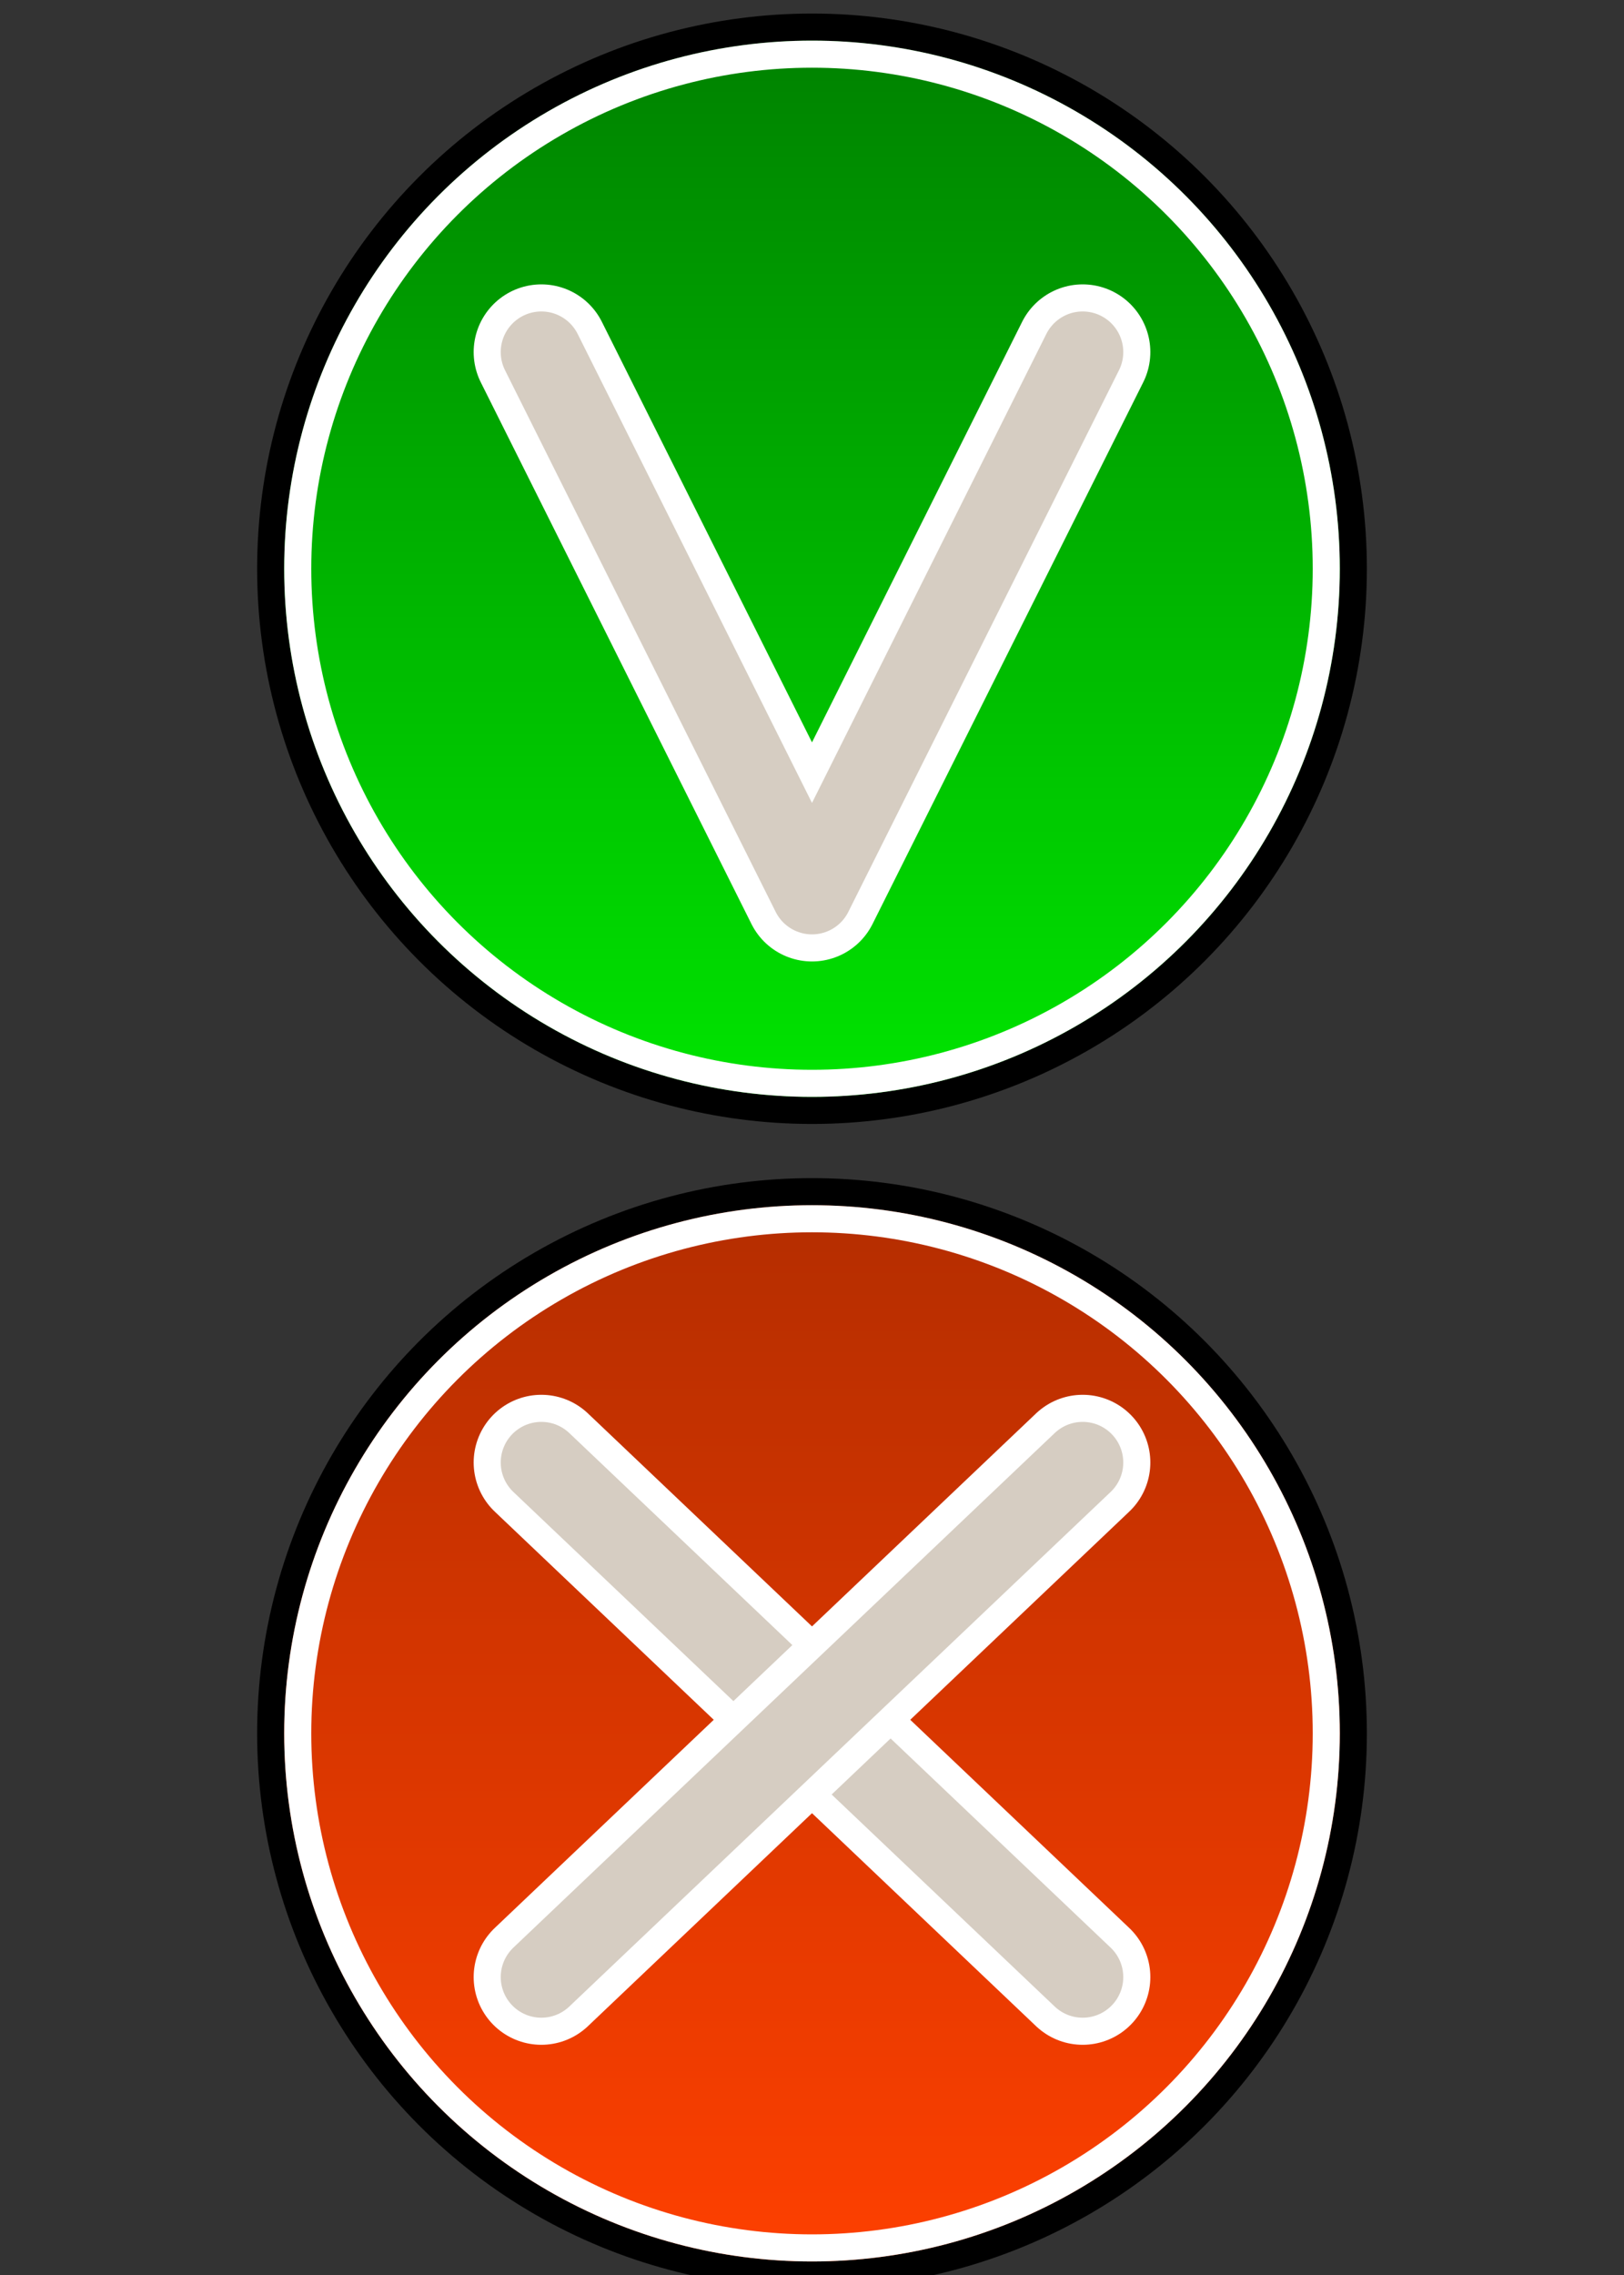 <?xml version="1.0" encoding="utf-8"?>
<svg version="1.1" 
xmlns="http://www.w3.org/2000/svg" 
xmlns:xlink="http://www.w3.org/1999/xlink" 
xml:space="preserve" width="60px" height="84px" class="svg">
	<rect width="100%" height="100%" fill="#333333" stroke="none"/>
	<defs>
		<linearGradient id="yesGradientSVG" x1="100%" y1="0%" x2="100%" y2="100%">
			<stop offset="0%" stop-color="#008000" />
			<stop offset="100%" stop-color="#00e600" />
		</linearGradient>
		<linearGradient id="noGradientSVG" x1="100%" y1="0%" x2="100%" y2="100%">
			<stop offset="0%" stop-color="#b32d00" />
			<stop offset="100%" stop-color="#ff4000" />
		</linearGradient>
	</defs>
	<g>
		<circle  cx="30" cy="21" r="20" fill="url(#yesGradientSVG)" stroke="#000" />
		<circle  cx="30" cy="21" r="19" fill="transparent" stroke-width="1" stroke="#fff" />
		<polyline points="20,13 30,33 40,13" fill="none" stroke-width="5" stroke="#fff" stroke-linejoin="round" stroke-linecap="round" />
		<polyline points="20,13 30,33 40,13" fill="none" stroke-width="3" stroke="#d6cdc2" stroke-linejoin="round" stroke-linecap="round" />
	</g>
		<g>
		<circle  cx="30" cy="64" r="20" fill="url(#noGradientSVG)" stroke="#000" />
		<circle  cx="30" cy="64" r="19" fill="transparent" stroke-width="1" stroke="#fff" />
		<polyline points="20,54 40,73" fill="none" stroke-width="5" stroke="#fff" stroke-linejoin="round" stroke-linecap="round" />
		<polyline points="20,54 40,73" fill="none" stroke-width="3" stroke="#d6cdc2" stroke-linejoin="round" stroke-linecap="round" />
		<polyline points="40,54 20,73" fill="none" stroke-width="5" stroke="#fff" stroke-linejoin="round" stroke-linecap="round" />
		<polyline points="40,54 20,73" fill="none" stroke-width="3" stroke="#d6cdc2" stroke-linejoin="round" stroke-linecap="round" />
	</g>
</svg>
